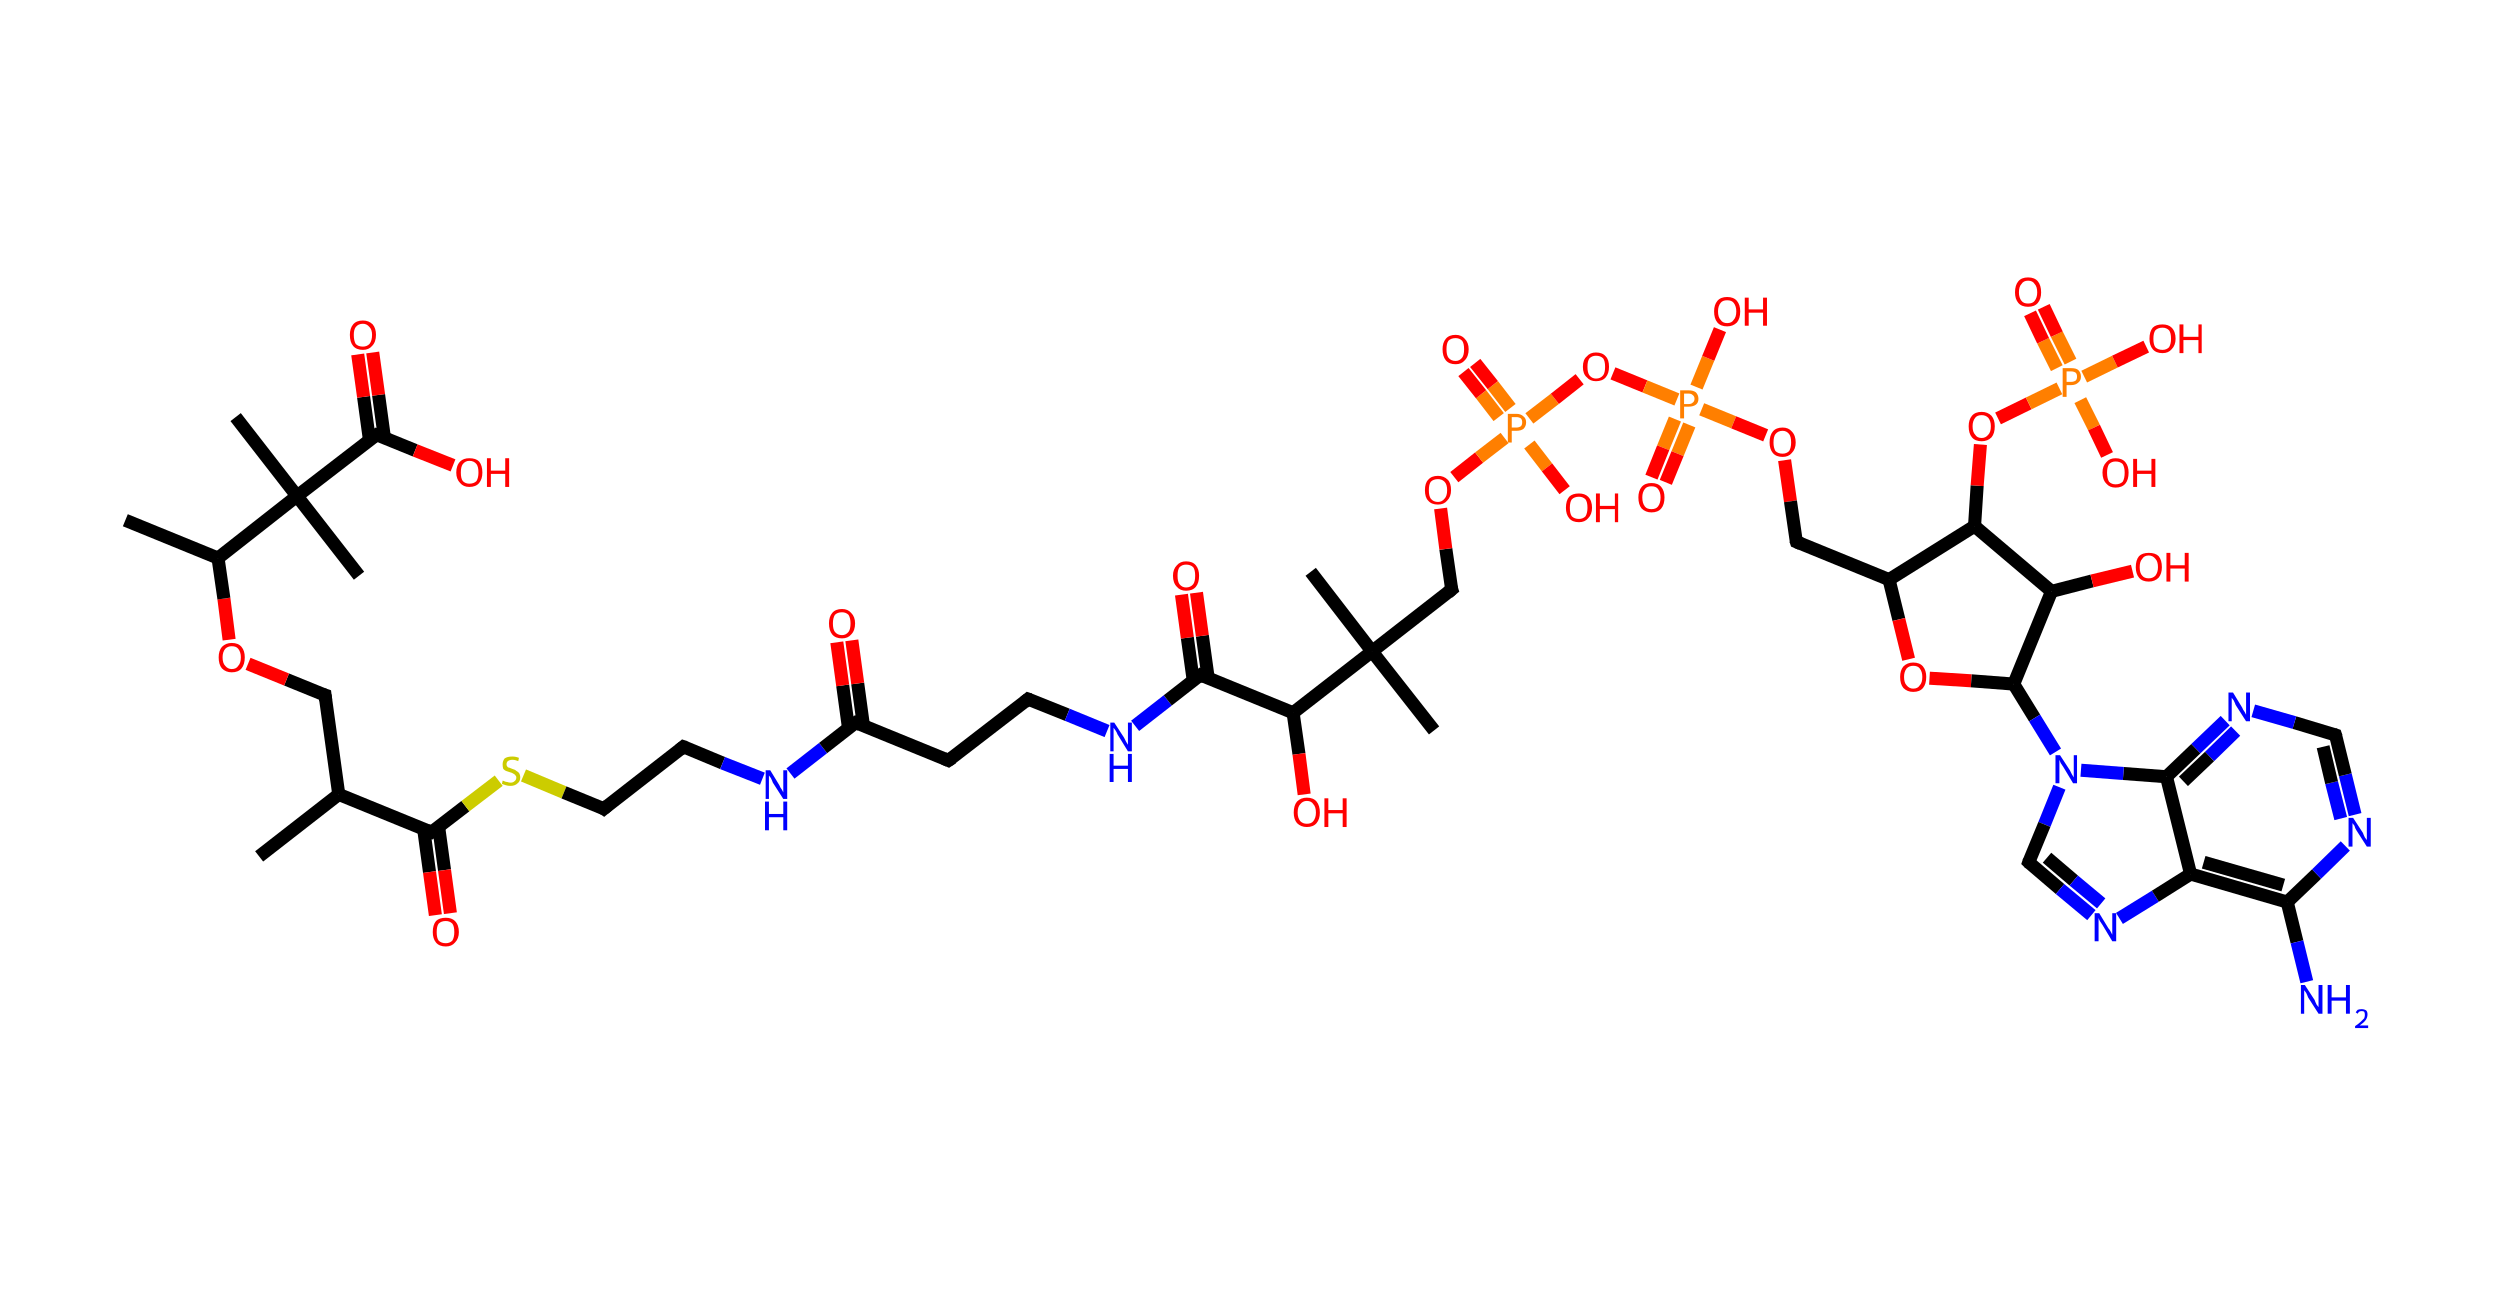 <?xml version='1.0' encoding='ASCII' standalone='yes'?>
<svg xmlns="http://www.w3.org/2000/svg" xmlns:rdkit="http://www.rdkit.org/xml" xmlns:xlink="http://www.w3.org/1999/xlink" version="1.1" baseProfile="full" xml:space="preserve" width="383px" height="200px" viewBox="0 0 383 200">
<!-- END OF HEADER -->
<rect style="opacity:1.0;fill:#FFFFFF;stroke:none" width="383.0" height="200.0" x="0.0" y="0.0"> </rect>
<path class="bond-0 atom-0 atom-1" d="M 39.7,131.2 L 51.9,121.7" style="fill:none;fill-rule:evenodd;stroke:#000000;stroke-width:2.0px;stroke-linecap:butt;stroke-linejoin:miter;stroke-opacity:1"/>
<path class="bond-1 atom-1 atom-2" d="M 51.9,121.7 L 49.8,106.5" style="fill:none;fill-rule:evenodd;stroke:#000000;stroke-width:2.0px;stroke-linecap:butt;stroke-linejoin:miter;stroke-opacity:1"/>
<path class="bond-2 atom-2 atom-3" d="M 49.8,106.5 L 43.9,104.1" style="fill:none;fill-rule:evenodd;stroke:#000000;stroke-width:2.0px;stroke-linecap:butt;stroke-linejoin:miter;stroke-opacity:1"/>
<path class="bond-2 atom-2 atom-3" d="M 43.9,104.1 L 38.0,101.7" style="fill:none;fill-rule:evenodd;stroke:#FF0000;stroke-width:2.0px;stroke-linecap:butt;stroke-linejoin:miter;stroke-opacity:1"/>
<path class="bond-3 atom-3 atom-4" d="M 35.1,98.0 L 34.3,91.7" style="fill:none;fill-rule:evenodd;stroke:#FF0000;stroke-width:2.0px;stroke-linecap:butt;stroke-linejoin:miter;stroke-opacity:1"/>
<path class="bond-3 atom-3 atom-4" d="M 34.3,91.7 L 33.4,85.5" style="fill:none;fill-rule:evenodd;stroke:#000000;stroke-width:2.0px;stroke-linecap:butt;stroke-linejoin:miter;stroke-opacity:1"/>
<path class="bond-4 atom-4 atom-5" d="M 33.4,85.5 L 19.2,79.7" style="fill:none;fill-rule:evenodd;stroke:#000000;stroke-width:2.0px;stroke-linecap:butt;stroke-linejoin:miter;stroke-opacity:1"/>
<path class="bond-5 atom-4 atom-6" d="M 33.4,85.5 L 45.5,76.0" style="fill:none;fill-rule:evenodd;stroke:#000000;stroke-width:2.0px;stroke-linecap:butt;stroke-linejoin:miter;stroke-opacity:1"/>
<path class="bond-6 atom-6 atom-7" d="M 45.5,76.0 L 55.0,88.2" style="fill:none;fill-rule:evenodd;stroke:#000000;stroke-width:2.0px;stroke-linecap:butt;stroke-linejoin:miter;stroke-opacity:1"/>
<path class="bond-7 atom-6 atom-8" d="M 45.5,76.0 L 36.1,63.9" style="fill:none;fill-rule:evenodd;stroke:#000000;stroke-width:2.0px;stroke-linecap:butt;stroke-linejoin:miter;stroke-opacity:1"/>
<path class="bond-8 atom-6 atom-9" d="M 45.5,76.0 L 57.7,66.6" style="fill:none;fill-rule:evenodd;stroke:#000000;stroke-width:2.0px;stroke-linecap:butt;stroke-linejoin:miter;stroke-opacity:1"/>
<path class="bond-9 atom-9 atom-10" d="M 58.9,67.1 L 58.0,60.5" style="fill:none;fill-rule:evenodd;stroke:#000000;stroke-width:2.0px;stroke-linecap:butt;stroke-linejoin:miter;stroke-opacity:1"/>
<path class="bond-9 atom-9 atom-10" d="M 58.0,60.5 L 57.1,54.0" style="fill:none;fill-rule:evenodd;stroke:#FF0000;stroke-width:2.0px;stroke-linecap:butt;stroke-linejoin:miter;stroke-opacity:1"/>
<path class="bond-9 atom-9 atom-10" d="M 56.6,67.4 L 55.7,60.8" style="fill:none;fill-rule:evenodd;stroke:#000000;stroke-width:2.0px;stroke-linecap:butt;stroke-linejoin:miter;stroke-opacity:1"/>
<path class="bond-9 atom-9 atom-10" d="M 55.7,60.8 L 54.8,54.3" style="fill:none;fill-rule:evenodd;stroke:#FF0000;stroke-width:2.0px;stroke-linecap:butt;stroke-linejoin:miter;stroke-opacity:1"/>
<path class="bond-10 atom-9 atom-11" d="M 57.7,66.6 L 63.6,69.0" style="fill:none;fill-rule:evenodd;stroke:#000000;stroke-width:2.0px;stroke-linecap:butt;stroke-linejoin:miter;stroke-opacity:1"/>
<path class="bond-10 atom-9 atom-11" d="M 63.6,69.0 L 69.4,71.3" style="fill:none;fill-rule:evenodd;stroke:#FF0000;stroke-width:2.0px;stroke-linecap:butt;stroke-linejoin:miter;stroke-opacity:1"/>
<path class="bond-11 atom-1 atom-12" d="M 51.9,121.7 L 66.1,127.5" style="fill:none;fill-rule:evenodd;stroke:#000000;stroke-width:2.0px;stroke-linecap:butt;stroke-linejoin:miter;stroke-opacity:1"/>
<path class="bond-12 atom-12 atom-13" d="M 64.9,127.0 L 65.8,133.6" style="fill:none;fill-rule:evenodd;stroke:#000000;stroke-width:2.0px;stroke-linecap:butt;stroke-linejoin:miter;stroke-opacity:1"/>
<path class="bond-12 atom-12 atom-13" d="M 65.8,133.6 L 66.7,140.2" style="fill:none;fill-rule:evenodd;stroke:#FF0000;stroke-width:2.0px;stroke-linecap:butt;stroke-linejoin:miter;stroke-opacity:1"/>
<path class="bond-12 atom-12 atom-13" d="M 67.2,126.7 L 68.1,133.3" style="fill:none;fill-rule:evenodd;stroke:#000000;stroke-width:2.0px;stroke-linecap:butt;stroke-linejoin:miter;stroke-opacity:1"/>
<path class="bond-12 atom-12 atom-13" d="M 68.1,133.3 L 69.0,139.9" style="fill:none;fill-rule:evenodd;stroke:#FF0000;stroke-width:2.0px;stroke-linecap:butt;stroke-linejoin:miter;stroke-opacity:1"/>
<path class="bond-13 atom-12 atom-14" d="M 66.1,127.5 L 71.3,123.5" style="fill:none;fill-rule:evenodd;stroke:#000000;stroke-width:2.0px;stroke-linecap:butt;stroke-linejoin:miter;stroke-opacity:1"/>
<path class="bond-13 atom-12 atom-14" d="M 71.3,123.5 L 76.4,119.6" style="fill:none;fill-rule:evenodd;stroke:#CCCC00;stroke-width:2.0px;stroke-linecap:butt;stroke-linejoin:miter;stroke-opacity:1"/>
<path class="bond-14 atom-14 atom-15" d="M 80.2,118.8 L 86.4,121.4" style="fill:none;fill-rule:evenodd;stroke:#CCCC00;stroke-width:2.0px;stroke-linecap:butt;stroke-linejoin:miter;stroke-opacity:1"/>
<path class="bond-14 atom-14 atom-15" d="M 86.4,121.4 L 92.5,123.9" style="fill:none;fill-rule:evenodd;stroke:#000000;stroke-width:2.0px;stroke-linecap:butt;stroke-linejoin:miter;stroke-opacity:1"/>
<path class="bond-15 atom-15 atom-16" d="M 92.5,123.9 L 104.7,114.4" style="fill:none;fill-rule:evenodd;stroke:#000000;stroke-width:2.0px;stroke-linecap:butt;stroke-linejoin:miter;stroke-opacity:1"/>
<path class="bond-16 atom-16 atom-17" d="M 104.7,114.4 L 110.7,116.9" style="fill:none;fill-rule:evenodd;stroke:#000000;stroke-width:2.0px;stroke-linecap:butt;stroke-linejoin:miter;stroke-opacity:1"/>
<path class="bond-16 atom-16 atom-17" d="M 110.7,116.9 L 116.8,119.3" style="fill:none;fill-rule:evenodd;stroke:#0000FF;stroke-width:2.0px;stroke-linecap:butt;stroke-linejoin:miter;stroke-opacity:1"/>
<path class="bond-17 atom-17 atom-18" d="M 121.1,118.5 L 126.1,114.6" style="fill:none;fill-rule:evenodd;stroke:#0000FF;stroke-width:2.0px;stroke-linecap:butt;stroke-linejoin:miter;stroke-opacity:1"/>
<path class="bond-17 atom-17 atom-18" d="M 126.1,114.6 L 131.1,110.7" style="fill:none;fill-rule:evenodd;stroke:#000000;stroke-width:2.0px;stroke-linecap:butt;stroke-linejoin:miter;stroke-opacity:1"/>
<path class="bond-18 atom-18 atom-19" d="M 132.3,111.3 L 131.4,104.7" style="fill:none;fill-rule:evenodd;stroke:#000000;stroke-width:2.0px;stroke-linecap:butt;stroke-linejoin:miter;stroke-opacity:1"/>
<path class="bond-18 atom-18 atom-19" d="M 131.4,104.7 L 130.5,98.1" style="fill:none;fill-rule:evenodd;stroke:#FF0000;stroke-width:2.0px;stroke-linecap:butt;stroke-linejoin:miter;stroke-opacity:1"/>
<path class="bond-18 atom-18 atom-19" d="M 130.0,111.6 L 129.1,105.0" style="fill:none;fill-rule:evenodd;stroke:#000000;stroke-width:2.0px;stroke-linecap:butt;stroke-linejoin:miter;stroke-opacity:1"/>
<path class="bond-18 atom-18 atom-19" d="M 129.1,105.0 L 128.2,98.4" style="fill:none;fill-rule:evenodd;stroke:#FF0000;stroke-width:2.0px;stroke-linecap:butt;stroke-linejoin:miter;stroke-opacity:1"/>
<path class="bond-19 atom-18 atom-20" d="M 131.1,110.7 L 145.3,116.5" style="fill:none;fill-rule:evenodd;stroke:#000000;stroke-width:2.0px;stroke-linecap:butt;stroke-linejoin:miter;stroke-opacity:1"/>
<path class="bond-20 atom-20 atom-21" d="M 145.3,116.5 L 157.5,107.1" style="fill:none;fill-rule:evenodd;stroke:#000000;stroke-width:2.0px;stroke-linecap:butt;stroke-linejoin:miter;stroke-opacity:1"/>
<path class="bond-21 atom-21 atom-22" d="M 157.5,107.1 L 163.5,109.5" style="fill:none;fill-rule:evenodd;stroke:#000000;stroke-width:2.0px;stroke-linecap:butt;stroke-linejoin:miter;stroke-opacity:1"/>
<path class="bond-21 atom-21 atom-22" d="M 163.5,109.5 L 169.6,112.0" style="fill:none;fill-rule:evenodd;stroke:#0000FF;stroke-width:2.0px;stroke-linecap:butt;stroke-linejoin:miter;stroke-opacity:1"/>
<path class="bond-22 atom-22 atom-23" d="M 173.9,111.2 L 178.9,107.3" style="fill:none;fill-rule:evenodd;stroke:#0000FF;stroke-width:2.0px;stroke-linecap:butt;stroke-linejoin:miter;stroke-opacity:1"/>
<path class="bond-22 atom-22 atom-23" d="M 178.9,107.3 L 183.9,103.4" style="fill:none;fill-rule:evenodd;stroke:#000000;stroke-width:2.0px;stroke-linecap:butt;stroke-linejoin:miter;stroke-opacity:1"/>
<path class="bond-23 atom-23 atom-24" d="M 185.1,103.9 L 184.2,97.4" style="fill:none;fill-rule:evenodd;stroke:#000000;stroke-width:2.0px;stroke-linecap:butt;stroke-linejoin:miter;stroke-opacity:1"/>
<path class="bond-23 atom-23 atom-24" d="M 184.2,97.4 L 183.3,90.8" style="fill:none;fill-rule:evenodd;stroke:#FF0000;stroke-width:2.0px;stroke-linecap:butt;stroke-linejoin:miter;stroke-opacity:1"/>
<path class="bond-23 atom-23 atom-24" d="M 182.8,104.2 L 181.9,97.7" style="fill:none;fill-rule:evenodd;stroke:#000000;stroke-width:2.0px;stroke-linecap:butt;stroke-linejoin:miter;stroke-opacity:1"/>
<path class="bond-23 atom-23 atom-24" d="M 181.9,97.7 L 181.0,91.1" style="fill:none;fill-rule:evenodd;stroke:#FF0000;stroke-width:2.0px;stroke-linecap:butt;stroke-linejoin:miter;stroke-opacity:1"/>
<path class="bond-24 atom-23 atom-25" d="M 183.9,103.4 L 198.1,109.2" style="fill:none;fill-rule:evenodd;stroke:#000000;stroke-width:2.0px;stroke-linecap:butt;stroke-linejoin:miter;stroke-opacity:1"/>
<path class="bond-25 atom-25 atom-26" d="M 198.1,109.2 L 199.0,115.5" style="fill:none;fill-rule:evenodd;stroke:#000000;stroke-width:2.0px;stroke-linecap:butt;stroke-linejoin:miter;stroke-opacity:1"/>
<path class="bond-25 atom-25 atom-26" d="M 199.0,115.5 L 199.8,121.7" style="fill:none;fill-rule:evenodd;stroke:#FF0000;stroke-width:2.0px;stroke-linecap:butt;stroke-linejoin:miter;stroke-opacity:1"/>
<path class="bond-26 atom-25 atom-27" d="M 198.1,109.2 L 210.2,99.8" style="fill:none;fill-rule:evenodd;stroke:#000000;stroke-width:2.0px;stroke-linecap:butt;stroke-linejoin:miter;stroke-opacity:1"/>
<path class="bond-27 atom-27 atom-28" d="M 210.2,99.8 L 200.8,87.6" style="fill:none;fill-rule:evenodd;stroke:#000000;stroke-width:2.0px;stroke-linecap:butt;stroke-linejoin:miter;stroke-opacity:1"/>
<path class="bond-28 atom-27 atom-29" d="M 210.2,99.8 L 219.7,111.9" style="fill:none;fill-rule:evenodd;stroke:#000000;stroke-width:2.0px;stroke-linecap:butt;stroke-linejoin:miter;stroke-opacity:1"/>
<path class="bond-29 atom-27 atom-30" d="M 210.2,99.8 L 222.4,90.3" style="fill:none;fill-rule:evenodd;stroke:#000000;stroke-width:2.0px;stroke-linecap:butt;stroke-linejoin:miter;stroke-opacity:1"/>
<path class="bond-30 atom-30 atom-31" d="M 222.4,90.3 L 221.5,84.1" style="fill:none;fill-rule:evenodd;stroke:#000000;stroke-width:2.0px;stroke-linecap:butt;stroke-linejoin:miter;stroke-opacity:1"/>
<path class="bond-30 atom-30 atom-31" d="M 221.5,84.1 L 220.7,77.9" style="fill:none;fill-rule:evenodd;stroke:#FF0000;stroke-width:2.0px;stroke-linecap:butt;stroke-linejoin:miter;stroke-opacity:1"/>
<path class="bond-31 atom-31 atom-32" d="M 222.8,73.1 L 226.6,70.1" style="fill:none;fill-rule:evenodd;stroke:#FF0000;stroke-width:2.0px;stroke-linecap:butt;stroke-linejoin:miter;stroke-opacity:1"/>
<path class="bond-31 atom-31 atom-32" d="M 226.6,70.1 L 230.5,67.1" style="fill:none;fill-rule:evenodd;stroke:#FF7F00;stroke-width:2.0px;stroke-linecap:butt;stroke-linejoin:miter;stroke-opacity:1"/>
<path class="bond-32 atom-32 atom-33" d="M 231.4,62.5 L 228.7,59.0" style="fill:none;fill-rule:evenodd;stroke:#FF7F00;stroke-width:2.0px;stroke-linecap:butt;stroke-linejoin:miter;stroke-opacity:1"/>
<path class="bond-32 atom-32 atom-33" d="M 228.7,59.0 L 226.0,55.6" style="fill:none;fill-rule:evenodd;stroke:#FF0000;stroke-width:2.0px;stroke-linecap:butt;stroke-linejoin:miter;stroke-opacity:1"/>
<path class="bond-32 atom-32 atom-33" d="M 229.6,63.9 L 226.9,60.4" style="fill:none;fill-rule:evenodd;stroke:#FF7F00;stroke-width:2.0px;stroke-linecap:butt;stroke-linejoin:miter;stroke-opacity:1"/>
<path class="bond-32 atom-32 atom-33" d="M 226.9,60.4 L 224.2,57.0" style="fill:none;fill-rule:evenodd;stroke:#FF0000;stroke-width:2.0px;stroke-linecap:butt;stroke-linejoin:miter;stroke-opacity:1"/>
<path class="bond-33 atom-32 atom-34" d="M 234.3,68.1 L 237.0,71.6" style="fill:none;fill-rule:evenodd;stroke:#FF7F00;stroke-width:2.0px;stroke-linecap:butt;stroke-linejoin:miter;stroke-opacity:1"/>
<path class="bond-33 atom-32 atom-34" d="M 237.0,71.6 L 239.7,75.1" style="fill:none;fill-rule:evenodd;stroke:#FF0000;stroke-width:2.0px;stroke-linecap:butt;stroke-linejoin:miter;stroke-opacity:1"/>
<path class="bond-34 atom-32 atom-35" d="M 234.3,64.1 L 238.2,61.1" style="fill:none;fill-rule:evenodd;stroke:#FF7F00;stroke-width:2.0px;stroke-linecap:butt;stroke-linejoin:miter;stroke-opacity:1"/>
<path class="bond-34 atom-32 atom-35" d="M 238.2,61.1 L 242.0,58.1" style="fill:none;fill-rule:evenodd;stroke:#FF0000;stroke-width:2.0px;stroke-linecap:butt;stroke-linejoin:miter;stroke-opacity:1"/>
<path class="bond-35 atom-35 atom-36" d="M 247.1,57.2 L 252.0,59.2" style="fill:none;fill-rule:evenodd;stroke:#FF0000;stroke-width:2.0px;stroke-linecap:butt;stroke-linejoin:miter;stroke-opacity:1"/>
<path class="bond-35 atom-35 atom-36" d="M 252.0,59.2 L 256.9,61.2" style="fill:none;fill-rule:evenodd;stroke:#FF7F00;stroke-width:2.0px;stroke-linecap:butt;stroke-linejoin:miter;stroke-opacity:1"/>
<path class="bond-36 atom-36 atom-37" d="M 256.6,64.2 L 254.8,68.6" style="fill:none;fill-rule:evenodd;stroke:#FF7F00;stroke-width:2.0px;stroke-linecap:butt;stroke-linejoin:miter;stroke-opacity:1"/>
<path class="bond-36 atom-36 atom-37" d="M 254.8,68.6 L 253.0,73.1" style="fill:none;fill-rule:evenodd;stroke:#FF0000;stroke-width:2.0px;stroke-linecap:butt;stroke-linejoin:miter;stroke-opacity:1"/>
<path class="bond-36 atom-36 atom-37" d="M 258.8,65.1 L 257.0,69.5" style="fill:none;fill-rule:evenodd;stroke:#FF7F00;stroke-width:2.0px;stroke-linecap:butt;stroke-linejoin:miter;stroke-opacity:1"/>
<path class="bond-36 atom-36 atom-37" d="M 257.0,69.5 L 255.2,73.9" style="fill:none;fill-rule:evenodd;stroke:#FF0000;stroke-width:2.0px;stroke-linecap:butt;stroke-linejoin:miter;stroke-opacity:1"/>
<path class="bond-37 atom-36 atom-38" d="M 259.9,59.3 L 261.7,54.9" style="fill:none;fill-rule:evenodd;stroke:#FF7F00;stroke-width:2.0px;stroke-linecap:butt;stroke-linejoin:miter;stroke-opacity:1"/>
<path class="bond-37 atom-36 atom-38" d="M 261.7,54.9 L 263.5,50.5" style="fill:none;fill-rule:evenodd;stroke:#FF0000;stroke-width:2.0px;stroke-linecap:butt;stroke-linejoin:miter;stroke-opacity:1"/>
<path class="bond-38 atom-36 atom-39" d="M 260.7,62.7 L 265.6,64.7" style="fill:none;fill-rule:evenodd;stroke:#FF7F00;stroke-width:2.0px;stroke-linecap:butt;stroke-linejoin:miter;stroke-opacity:1"/>
<path class="bond-38 atom-36 atom-39" d="M 265.6,64.7 L 270.5,66.7" style="fill:none;fill-rule:evenodd;stroke:#FF0000;stroke-width:2.0px;stroke-linecap:butt;stroke-linejoin:miter;stroke-opacity:1"/>
<path class="bond-39 atom-39 atom-40" d="M 273.4,70.5 L 274.3,76.8" style="fill:none;fill-rule:evenodd;stroke:#FF0000;stroke-width:2.0px;stroke-linecap:butt;stroke-linejoin:miter;stroke-opacity:1"/>
<path class="bond-39 atom-39 atom-40" d="M 274.3,76.8 L 275.2,83.0" style="fill:none;fill-rule:evenodd;stroke:#000000;stroke-width:2.0px;stroke-linecap:butt;stroke-linejoin:miter;stroke-opacity:1"/>
<path class="bond-40 atom-40 atom-41" d="M 275.2,83.0 L 289.4,88.8" style="fill:none;fill-rule:evenodd;stroke:#000000;stroke-width:2.0px;stroke-linecap:butt;stroke-linejoin:miter;stroke-opacity:1"/>
<path class="bond-41 atom-41 atom-42" d="M 289.4,88.8 L 290.9,94.9" style="fill:none;fill-rule:evenodd;stroke:#000000;stroke-width:2.0px;stroke-linecap:butt;stroke-linejoin:miter;stroke-opacity:1"/>
<path class="bond-41 atom-41 atom-42" d="M 290.9,94.9 L 292.4,101.0" style="fill:none;fill-rule:evenodd;stroke:#FF0000;stroke-width:2.0px;stroke-linecap:butt;stroke-linejoin:miter;stroke-opacity:1"/>
<path class="bond-42 atom-42 atom-43" d="M 295.6,103.9 L 302.0,104.3" style="fill:none;fill-rule:evenodd;stroke:#FF0000;stroke-width:2.0px;stroke-linecap:butt;stroke-linejoin:miter;stroke-opacity:1"/>
<path class="bond-42 atom-42 atom-43" d="M 302.0,104.3 L 308.5,104.8" style="fill:none;fill-rule:evenodd;stroke:#000000;stroke-width:2.0px;stroke-linecap:butt;stroke-linejoin:miter;stroke-opacity:1"/>
<path class="bond-43 atom-43 atom-44" d="M 308.5,104.8 L 311.7,110.0" style="fill:none;fill-rule:evenodd;stroke:#000000;stroke-width:2.0px;stroke-linecap:butt;stroke-linejoin:miter;stroke-opacity:1"/>
<path class="bond-43 atom-43 atom-44" d="M 311.7,110.0 L 314.9,115.2" style="fill:none;fill-rule:evenodd;stroke:#0000FF;stroke-width:2.0px;stroke-linecap:butt;stroke-linejoin:miter;stroke-opacity:1"/>
<path class="bond-44 atom-44 atom-45" d="M 315.5,120.6 L 313.2,126.3" style="fill:none;fill-rule:evenodd;stroke:#0000FF;stroke-width:2.0px;stroke-linecap:butt;stroke-linejoin:miter;stroke-opacity:1"/>
<path class="bond-44 atom-44 atom-45" d="M 313.2,126.3 L 310.8,132.1" style="fill:none;fill-rule:evenodd;stroke:#000000;stroke-width:2.0px;stroke-linecap:butt;stroke-linejoin:miter;stroke-opacity:1"/>
<path class="bond-45 atom-45 atom-46" d="M 310.8,132.1 L 315.6,136.2" style="fill:none;fill-rule:evenodd;stroke:#000000;stroke-width:2.0px;stroke-linecap:butt;stroke-linejoin:miter;stroke-opacity:1"/>
<path class="bond-45 atom-45 atom-46" d="M 315.6,136.2 L 320.4,140.2" style="fill:none;fill-rule:evenodd;stroke:#0000FF;stroke-width:2.0px;stroke-linecap:butt;stroke-linejoin:miter;stroke-opacity:1"/>
<path class="bond-45 atom-45 atom-46" d="M 313.6,131.4 L 317.7,134.9" style="fill:none;fill-rule:evenodd;stroke:#000000;stroke-width:2.0px;stroke-linecap:butt;stroke-linejoin:miter;stroke-opacity:1"/>
<path class="bond-45 atom-45 atom-46" d="M 317.7,134.9 L 321.9,138.4" style="fill:none;fill-rule:evenodd;stroke:#0000FF;stroke-width:2.0px;stroke-linecap:butt;stroke-linejoin:miter;stroke-opacity:1"/>
<path class="bond-46 atom-46 atom-47" d="M 324.7,140.7 L 330.2,137.3" style="fill:none;fill-rule:evenodd;stroke:#0000FF;stroke-width:2.0px;stroke-linecap:butt;stroke-linejoin:miter;stroke-opacity:1"/>
<path class="bond-46 atom-46 atom-47" d="M 330.2,137.3 L 335.6,133.9" style="fill:none;fill-rule:evenodd;stroke:#000000;stroke-width:2.0px;stroke-linecap:butt;stroke-linejoin:miter;stroke-opacity:1"/>
<path class="bond-47 atom-47 atom-48" d="M 335.6,133.9 L 350.4,138.2" style="fill:none;fill-rule:evenodd;stroke:#000000;stroke-width:2.0px;stroke-linecap:butt;stroke-linejoin:miter;stroke-opacity:1"/>
<path class="bond-47 atom-47 atom-48" d="M 337.6,132.1 L 349.8,135.6" style="fill:none;fill-rule:evenodd;stroke:#000000;stroke-width:2.0px;stroke-linecap:butt;stroke-linejoin:miter;stroke-opacity:1"/>
<path class="bond-48 atom-48 atom-49" d="M 350.4,138.2 L 351.9,144.3" style="fill:none;fill-rule:evenodd;stroke:#000000;stroke-width:2.0px;stroke-linecap:butt;stroke-linejoin:miter;stroke-opacity:1"/>
<path class="bond-48 atom-48 atom-49" d="M 351.9,144.3 L 353.4,150.4" style="fill:none;fill-rule:evenodd;stroke:#0000FF;stroke-width:2.0px;stroke-linecap:butt;stroke-linejoin:miter;stroke-opacity:1"/>
<path class="bond-49 atom-48 atom-50" d="M 350.4,138.2 L 354.9,133.9" style="fill:none;fill-rule:evenodd;stroke:#000000;stroke-width:2.0px;stroke-linecap:butt;stroke-linejoin:miter;stroke-opacity:1"/>
<path class="bond-49 atom-48 atom-50" d="M 354.9,133.9 L 359.3,129.6" style="fill:none;fill-rule:evenodd;stroke:#0000FF;stroke-width:2.0px;stroke-linecap:butt;stroke-linejoin:miter;stroke-opacity:1"/>
<path class="bond-50 atom-50 atom-51" d="M 360.8,124.8 L 359.3,118.7" style="fill:none;fill-rule:evenodd;stroke:#0000FF;stroke-width:2.0px;stroke-linecap:butt;stroke-linejoin:miter;stroke-opacity:1"/>
<path class="bond-50 atom-50 atom-51" d="M 359.3,118.7 L 357.8,112.6" style="fill:none;fill-rule:evenodd;stroke:#000000;stroke-width:2.0px;stroke-linecap:butt;stroke-linejoin:miter;stroke-opacity:1"/>
<path class="bond-50 atom-50 atom-51" d="M 358.6,125.4 L 357.2,119.9" style="fill:none;fill-rule:evenodd;stroke:#0000FF;stroke-width:2.0px;stroke-linecap:butt;stroke-linejoin:miter;stroke-opacity:1"/>
<path class="bond-50 atom-50 atom-51" d="M 357.2,119.9 L 355.9,114.4" style="fill:none;fill-rule:evenodd;stroke:#000000;stroke-width:2.0px;stroke-linecap:butt;stroke-linejoin:miter;stroke-opacity:1"/>
<path class="bond-51 atom-51 atom-52" d="M 357.8,112.6 L 351.5,110.7" style="fill:none;fill-rule:evenodd;stroke:#000000;stroke-width:2.0px;stroke-linecap:butt;stroke-linejoin:miter;stroke-opacity:1"/>
<path class="bond-51 atom-51 atom-52" d="M 351.5,110.7 L 345.2,108.9" style="fill:none;fill-rule:evenodd;stroke:#0000FF;stroke-width:2.0px;stroke-linecap:butt;stroke-linejoin:miter;stroke-opacity:1"/>
<path class="bond-52 atom-52 atom-53" d="M 340.9,110.4 L 336.4,114.7" style="fill:none;fill-rule:evenodd;stroke:#0000FF;stroke-width:2.0px;stroke-linecap:butt;stroke-linejoin:miter;stroke-opacity:1"/>
<path class="bond-52 atom-52 atom-53" d="M 336.4,114.7 L 331.9,119.0" style="fill:none;fill-rule:evenodd;stroke:#000000;stroke-width:2.0px;stroke-linecap:butt;stroke-linejoin:miter;stroke-opacity:1"/>
<path class="bond-52 atom-52 atom-53" d="M 342.5,112.0 L 338.5,115.9" style="fill:none;fill-rule:evenodd;stroke:#0000FF;stroke-width:2.0px;stroke-linecap:butt;stroke-linejoin:miter;stroke-opacity:1"/>
<path class="bond-52 atom-52 atom-53" d="M 338.5,115.9 L 334.5,119.7" style="fill:none;fill-rule:evenodd;stroke:#000000;stroke-width:2.0px;stroke-linecap:butt;stroke-linejoin:miter;stroke-opacity:1"/>
<path class="bond-53 atom-43 atom-54" d="M 308.5,104.8 L 314.3,90.6" style="fill:none;fill-rule:evenodd;stroke:#000000;stroke-width:2.0px;stroke-linecap:butt;stroke-linejoin:miter;stroke-opacity:1"/>
<path class="bond-54 atom-54 atom-55" d="M 314.3,90.6 L 320.5,89.0" style="fill:none;fill-rule:evenodd;stroke:#000000;stroke-width:2.0px;stroke-linecap:butt;stroke-linejoin:miter;stroke-opacity:1"/>
<path class="bond-54 atom-54 atom-55" d="M 320.5,89.0 L 326.7,87.5" style="fill:none;fill-rule:evenodd;stroke:#FF0000;stroke-width:2.0px;stroke-linecap:butt;stroke-linejoin:miter;stroke-opacity:1"/>
<path class="bond-55 atom-54 atom-56" d="M 314.3,90.6 L 302.5,80.6" style="fill:none;fill-rule:evenodd;stroke:#000000;stroke-width:2.0px;stroke-linecap:butt;stroke-linejoin:miter;stroke-opacity:1"/>
<path class="bond-56 atom-56 atom-57" d="M 302.5,80.6 L 302.9,74.4" style="fill:none;fill-rule:evenodd;stroke:#000000;stroke-width:2.0px;stroke-linecap:butt;stroke-linejoin:miter;stroke-opacity:1"/>
<path class="bond-56 atom-56 atom-57" d="M 302.9,74.4 L 303.4,68.1" style="fill:none;fill-rule:evenodd;stroke:#FF0000;stroke-width:2.0px;stroke-linecap:butt;stroke-linejoin:miter;stroke-opacity:1"/>
<path class="bond-57 atom-57 atom-58" d="M 306.1,64.1 L 310.8,61.8" style="fill:none;fill-rule:evenodd;stroke:#FF0000;stroke-width:2.0px;stroke-linecap:butt;stroke-linejoin:miter;stroke-opacity:1"/>
<path class="bond-57 atom-57 atom-58" d="M 310.8,61.8 L 315.5,59.5" style="fill:none;fill-rule:evenodd;stroke:#FF7F00;stroke-width:2.0px;stroke-linecap:butt;stroke-linejoin:miter;stroke-opacity:1"/>
<path class="bond-58 atom-58 atom-59" d="M 317.2,55.4 L 315.1,51.2" style="fill:none;fill-rule:evenodd;stroke:#FF7F00;stroke-width:2.0px;stroke-linecap:butt;stroke-linejoin:miter;stroke-opacity:1"/>
<path class="bond-58 atom-58 atom-59" d="M 315.1,51.2 L 313.1,47.0" style="fill:none;fill-rule:evenodd;stroke:#FF0000;stroke-width:2.0px;stroke-linecap:butt;stroke-linejoin:miter;stroke-opacity:1"/>
<path class="bond-58 atom-58 atom-59" d="M 315.1,56.4 L 313.0,52.2" style="fill:none;fill-rule:evenodd;stroke:#FF7F00;stroke-width:2.0px;stroke-linecap:butt;stroke-linejoin:miter;stroke-opacity:1"/>
<path class="bond-58 atom-58 atom-59" d="M 313.0,52.2 L 311.0,48.0" style="fill:none;fill-rule:evenodd;stroke:#FF0000;stroke-width:2.0px;stroke-linecap:butt;stroke-linejoin:miter;stroke-opacity:1"/>
<path class="bond-59 atom-58 atom-60" d="M 318.7,61.3 L 320.8,65.5" style="fill:none;fill-rule:evenodd;stroke:#FF7F00;stroke-width:2.0px;stroke-linecap:butt;stroke-linejoin:miter;stroke-opacity:1"/>
<path class="bond-59 atom-58 atom-60" d="M 320.8,65.5 L 322.8,69.7" style="fill:none;fill-rule:evenodd;stroke:#FF0000;stroke-width:2.0px;stroke-linecap:butt;stroke-linejoin:miter;stroke-opacity:1"/>
<path class="bond-60 atom-58 atom-61" d="M 319.3,57.7 L 324.0,55.4" style="fill:none;fill-rule:evenodd;stroke:#FF7F00;stroke-width:2.0px;stroke-linecap:butt;stroke-linejoin:miter;stroke-opacity:1"/>
<path class="bond-60 atom-58 atom-61" d="M 324.0,55.4 L 328.8,53.1" style="fill:none;fill-rule:evenodd;stroke:#FF0000;stroke-width:2.0px;stroke-linecap:butt;stroke-linejoin:miter;stroke-opacity:1"/>
<path class="bond-61 atom-56 atom-41" d="M 302.5,80.6 L 289.4,88.8" style="fill:none;fill-rule:evenodd;stroke:#000000;stroke-width:2.0px;stroke-linecap:butt;stroke-linejoin:miter;stroke-opacity:1"/>
<path class="bond-62 atom-53 atom-44" d="M 331.9,119.0 L 325.3,118.5" style="fill:none;fill-rule:evenodd;stroke:#000000;stroke-width:2.0px;stroke-linecap:butt;stroke-linejoin:miter;stroke-opacity:1"/>
<path class="bond-62 atom-53 atom-44" d="M 325.3,118.5 L 318.8,118.0" style="fill:none;fill-rule:evenodd;stroke:#0000FF;stroke-width:2.0px;stroke-linecap:butt;stroke-linejoin:miter;stroke-opacity:1"/>
<path class="bond-63 atom-53 atom-47" d="M 331.9,119.0 L 335.6,133.9" style="fill:none;fill-rule:evenodd;stroke:#000000;stroke-width:2.0px;stroke-linecap:butt;stroke-linejoin:miter;stroke-opacity:1"/>
<path d="M 49.9,107.3 L 49.8,106.5 L 49.5,106.4" style="fill:none;stroke:#000000;stroke-width:2.0px;stroke-linecap:butt;stroke-linejoin:miter;stroke-opacity:1;"/>
<path d="M 57.1,67.0 L 57.7,66.6 L 58.0,66.7" style="fill:none;stroke:#000000;stroke-width:2.0px;stroke-linecap:butt;stroke-linejoin:miter;stroke-opacity:1;"/>
<path d="M 65.4,127.2 L 66.1,127.5 L 66.4,127.3" style="fill:none;stroke:#000000;stroke-width:2.0px;stroke-linecap:butt;stroke-linejoin:miter;stroke-opacity:1;"/>
<path d="M 92.2,123.7 L 92.5,123.9 L 93.1,123.4" style="fill:none;stroke:#000000;stroke-width:2.0px;stroke-linecap:butt;stroke-linejoin:miter;stroke-opacity:1;"/>
<path d="M 104.1,114.9 L 104.7,114.4 L 105.0,114.5" style="fill:none;stroke:#000000;stroke-width:2.0px;stroke-linecap:butt;stroke-linejoin:miter;stroke-opacity:1;"/>
<path d="M 130.8,110.9 L 131.1,110.7 L 131.8,111.0" style="fill:none;stroke:#000000;stroke-width:2.0px;stroke-linecap:butt;stroke-linejoin:miter;stroke-opacity:1;"/>
<path d="M 144.6,116.2 L 145.3,116.5 L 145.9,116.1" style="fill:none;stroke:#000000;stroke-width:2.0px;stroke-linecap:butt;stroke-linejoin:miter;stroke-opacity:1;"/>
<path d="M 156.9,107.6 L 157.5,107.1 L 157.8,107.2" style="fill:none;stroke:#000000;stroke-width:2.0px;stroke-linecap:butt;stroke-linejoin:miter;stroke-opacity:1;"/>
<path d="M 183.6,103.6 L 183.9,103.4 L 184.6,103.7" style="fill:none;stroke:#000000;stroke-width:2.0px;stroke-linecap:butt;stroke-linejoin:miter;stroke-opacity:1;"/>
<path d="M 221.8,90.8 L 222.4,90.3 L 222.3,90.0" style="fill:none;stroke:#000000;stroke-width:2.0px;stroke-linecap:butt;stroke-linejoin:miter;stroke-opacity:1;"/>
<path d="M 275.1,82.7 L 275.2,83.0 L 275.9,83.3" style="fill:none;stroke:#000000;stroke-width:2.0px;stroke-linecap:butt;stroke-linejoin:miter;stroke-opacity:1;"/>
<path d="M 310.9,131.8 L 310.8,132.1 L 311.0,132.3" style="fill:none;stroke:#000000;stroke-width:2.0px;stroke-linecap:butt;stroke-linejoin:miter;stroke-opacity:1;"/>
<path d="M 357.9,112.9 L 357.8,112.6 L 357.5,112.5" style="fill:none;stroke:#000000;stroke-width:2.0px;stroke-linecap:butt;stroke-linejoin:miter;stroke-opacity:1;"/>
<path class="atom-3" d="M 33.5 100.7 Q 33.5 99.7, 34.0 99.1 Q 34.6 98.5, 35.5 98.5 Q 36.5 98.5, 37.0 99.1 Q 37.5 99.7, 37.5 100.7 Q 37.5 101.8, 37.0 102.4 Q 36.5 103.0, 35.5 103.0 Q 34.6 103.0, 34.0 102.4 Q 33.5 101.8, 33.5 100.7 M 35.5 102.5 Q 36.2 102.5, 36.5 102.0 Q 36.9 101.6, 36.9 100.7 Q 36.9 99.9, 36.5 99.4 Q 36.2 99.0, 35.5 99.0 Q 34.9 99.0, 34.5 99.4 Q 34.1 99.9, 34.1 100.7 Q 34.1 101.6, 34.5 102.0 Q 34.9 102.5, 35.5 102.5 " fill="#FF0000"/>
<path class="atom-10" d="M 53.6 51.3 Q 53.6 50.3, 54.1 49.7 Q 54.6 49.1, 55.6 49.1 Q 56.5 49.1, 57.1 49.7 Q 57.6 50.3, 57.6 51.3 Q 57.6 52.4, 57.0 53.0 Q 56.5 53.6, 55.6 53.6 Q 54.6 53.6, 54.1 53.0 Q 53.6 52.4, 53.6 51.3 M 55.6 53.1 Q 56.2 53.1, 56.6 52.7 Q 57.0 52.2, 57.0 51.3 Q 57.0 50.5, 56.6 50.1 Q 56.2 49.6, 55.6 49.6 Q 54.9 49.6, 54.5 50.1 Q 54.2 50.5, 54.2 51.3 Q 54.2 52.2, 54.5 52.7 Q 54.9 53.1, 55.6 53.1 " fill="#FF0000"/>
<path class="atom-11" d="M 69.9 72.4 Q 69.9 71.3, 70.5 70.7 Q 71.0 70.2, 71.9 70.2 Q 72.9 70.2, 73.4 70.7 Q 73.9 71.3, 73.9 72.4 Q 73.9 73.4, 73.4 74.0 Q 72.9 74.6, 71.9 74.6 Q 71.0 74.6, 70.5 74.0 Q 69.9 73.4, 69.9 72.4 M 71.9 74.1 Q 72.6 74.1, 73.0 73.7 Q 73.3 73.2, 73.3 72.4 Q 73.3 71.5, 73.0 71.1 Q 72.6 70.6, 71.9 70.6 Q 71.3 70.6, 70.9 71.1 Q 70.6 71.5, 70.6 72.4 Q 70.6 73.3, 70.9 73.7 Q 71.3 74.1, 71.9 74.1 " fill="#FF0000"/>
<path class="atom-11" d="M 74.6 70.2 L 75.2 70.2 L 75.2 72.1 L 77.4 72.1 L 77.4 70.2 L 78.0 70.2 L 78.0 74.6 L 77.4 74.6 L 77.4 72.6 L 75.2 72.6 L 75.2 74.6 L 74.6 74.6 L 74.6 70.2 " fill="#FF0000"/>
<path class="atom-13" d="M 66.3 142.8 Q 66.3 141.7, 66.8 141.1 Q 67.3 140.6, 68.3 140.6 Q 69.2 140.6, 69.7 141.1 Q 70.3 141.7, 70.3 142.8 Q 70.3 143.8, 69.7 144.4 Q 69.2 145.0, 68.3 145.0 Q 67.3 145.0, 66.8 144.4 Q 66.3 143.8, 66.3 142.8 M 68.3 144.5 Q 68.9 144.5, 69.3 144.1 Q 69.6 143.6, 69.6 142.8 Q 69.6 141.9, 69.3 141.5 Q 68.9 141.1, 68.3 141.1 Q 67.6 141.1, 67.2 141.5 Q 66.9 141.9, 66.9 142.8 Q 66.9 143.7, 67.2 144.1 Q 67.6 144.5, 68.3 144.5 " fill="#FF0000"/>
<path class="atom-14" d="M 77.0 119.6 Q 77.1 119.6, 77.3 119.7 Q 77.5 119.8, 77.7 119.8 Q 78.0 119.9, 78.2 119.9 Q 78.6 119.9, 78.8 119.7 Q 79.1 119.5, 79.1 119.1 Q 79.1 118.9, 78.9 118.7 Q 78.8 118.6, 78.6 118.5 Q 78.5 118.4, 78.1 118.3 Q 77.8 118.2, 77.5 118.1 Q 77.3 118.0, 77.1 117.8 Q 77.0 117.5, 77.0 117.1 Q 77.0 116.6, 77.3 116.2 Q 77.7 115.9, 78.5 115.9 Q 79.0 115.9, 79.5 116.1 L 79.4 116.6 Q 78.9 116.4, 78.5 116.4 Q 78.1 116.4, 77.8 116.6 Q 77.6 116.8, 77.6 117.1 Q 77.6 117.3, 77.7 117.4 Q 77.8 117.6, 78.0 117.6 Q 78.2 117.7, 78.5 117.8 Q 78.9 117.9, 79.1 118.1 Q 79.3 118.2, 79.5 118.4 Q 79.7 118.7, 79.7 119.1 Q 79.7 119.7, 79.3 120.0 Q 78.9 120.4, 78.2 120.4 Q 77.8 120.4, 77.5 120.3 Q 77.2 120.2, 76.9 120.1 L 77.0 119.6 " fill="#CCCC00"/>
<path class="atom-17" d="M 118.0 118.0 L 119.4 120.3 Q 119.5 120.6, 119.8 121.0 Q 120.0 121.4, 120.0 121.4 L 120.0 118.0 L 120.6 118.0 L 120.6 122.4 L 120.0 122.4 L 118.4 119.9 Q 118.3 119.6, 118.1 119.2 Q 117.9 118.9, 117.8 118.8 L 117.8 122.4 L 117.3 122.4 L 117.3 118.0 L 118.0 118.0 " fill="#0000FF"/>
<path class="atom-17" d="M 117.2 122.8 L 117.8 122.8 L 117.8 124.7 L 120.0 124.7 L 120.0 122.8 L 120.6 122.8 L 120.6 127.2 L 120.0 127.2 L 120.0 125.2 L 117.8 125.2 L 117.8 127.2 L 117.2 127.2 L 117.2 122.8 " fill="#0000FF"/>
<path class="atom-19" d="M 127.0 95.5 Q 127.0 94.5, 127.5 93.9 Q 128.0 93.3, 129.0 93.3 Q 129.9 93.3, 130.4 93.9 Q 131.0 94.5, 131.0 95.5 Q 131.0 96.6, 130.4 97.2 Q 129.9 97.8, 129.0 97.8 Q 128.0 97.8, 127.5 97.2 Q 127.0 96.6, 127.0 95.5 M 129.0 97.3 Q 129.6 97.3, 130.0 96.8 Q 130.3 96.4, 130.3 95.5 Q 130.3 94.7, 130.0 94.2 Q 129.6 93.8, 129.0 93.8 Q 128.3 93.8, 127.9 94.2 Q 127.6 94.7, 127.6 95.5 Q 127.6 96.4, 127.9 96.8 Q 128.3 97.3, 129.0 97.3 " fill="#FF0000"/>
<path class="atom-22" d="M 170.7 110.7 L 172.2 113.0 Q 172.3 113.2, 172.5 113.6 Q 172.8 114.1, 172.8 114.1 L 172.8 110.7 L 173.4 110.7 L 173.4 115.1 L 172.8 115.1 L 171.2 112.5 Q 171.1 112.2, 170.9 111.9 Q 170.7 111.6, 170.6 111.5 L 170.6 115.1 L 170.1 115.1 L 170.1 110.7 L 170.7 110.7 " fill="#0000FF"/>
<path class="atom-22" d="M 170.0 115.5 L 170.6 115.5 L 170.6 117.3 L 172.8 117.3 L 172.8 115.5 L 173.4 115.5 L 173.4 119.8 L 172.8 119.8 L 172.8 117.8 L 170.6 117.8 L 170.6 119.8 L 170.0 119.8 L 170.0 115.5 " fill="#0000FF"/>
<path class="atom-24" d="M 179.7 88.2 Q 179.7 87.2, 180.3 86.6 Q 180.8 86.0, 181.7 86.0 Q 182.7 86.0, 183.2 86.6 Q 183.7 87.2, 183.7 88.2 Q 183.7 89.3, 183.2 89.9 Q 182.7 90.5, 181.7 90.5 Q 180.8 90.5, 180.3 89.9 Q 179.7 89.3, 179.7 88.2 M 181.7 90.0 Q 182.4 90.0, 182.8 89.5 Q 183.1 89.1, 183.1 88.2 Q 183.1 87.3, 182.8 86.9 Q 182.4 86.5, 181.7 86.5 Q 181.1 86.5, 180.7 86.9 Q 180.4 87.3, 180.4 88.2 Q 180.4 89.1, 180.7 89.5 Q 181.1 90.0, 181.7 90.0 " fill="#FF0000"/>
<path class="atom-26" d="M 198.2 124.5 Q 198.2 123.4, 198.7 122.8 Q 199.3 122.2, 200.2 122.2 Q 201.2 122.2, 201.7 122.8 Q 202.2 123.4, 202.2 124.5 Q 202.2 125.5, 201.7 126.1 Q 201.2 126.7, 200.2 126.7 Q 199.3 126.7, 198.7 126.1 Q 198.2 125.5, 198.2 124.5 M 200.2 126.2 Q 200.9 126.2, 201.2 125.8 Q 201.6 125.3, 201.6 124.5 Q 201.6 123.6, 201.2 123.2 Q 200.9 122.7, 200.2 122.7 Q 199.6 122.7, 199.2 123.2 Q 198.8 123.6, 198.8 124.5 Q 198.8 125.3, 199.2 125.8 Q 199.6 126.2, 200.2 126.2 " fill="#FF0000"/>
<path class="atom-26" d="M 202.9 122.3 L 203.5 122.3 L 203.5 124.1 L 205.7 124.1 L 205.7 122.3 L 206.3 122.3 L 206.3 126.7 L 205.7 126.7 L 205.7 124.6 L 203.5 124.6 L 203.5 126.7 L 202.9 126.7 L 202.9 122.3 " fill="#FF0000"/>
<path class="atom-31" d="M 218.3 75.1 Q 218.3 74.0, 218.8 73.5 Q 219.3 72.9, 220.3 72.9 Q 221.2 72.9, 221.8 73.5 Q 222.3 74.0, 222.3 75.1 Q 222.3 76.1, 221.7 76.7 Q 221.2 77.3, 220.3 77.3 Q 219.3 77.3, 218.8 76.7 Q 218.3 76.2, 218.3 75.1 M 220.3 76.9 Q 220.9 76.9, 221.3 76.4 Q 221.7 76.0, 221.7 75.1 Q 221.7 74.2, 221.3 73.8 Q 220.9 73.4, 220.3 73.4 Q 219.6 73.4, 219.2 73.8 Q 218.9 74.2, 218.9 75.1 Q 218.9 76.0, 219.2 76.4 Q 219.6 76.9, 220.3 76.9 " fill="#FF0000"/>
<path class="atom-32" d="M 232.3 63.4 Q 233.0 63.4, 233.4 63.8 Q 233.8 64.1, 233.8 64.7 Q 233.8 65.3, 233.4 65.7 Q 233.0 66.0, 232.3 66.0 L 231.6 66.0 L 231.6 67.8 L 231.0 67.8 L 231.0 63.4 L 232.3 63.4 M 232.3 65.5 Q 232.7 65.5, 233.0 65.3 Q 233.2 65.1, 233.2 64.7 Q 233.2 64.3, 233.0 64.1 Q 232.7 63.9, 232.3 63.9 L 231.6 63.9 L 231.6 65.5 L 232.3 65.5 " fill="#FF7F00"/>
<path class="atom-33" d="M 221.0 53.5 Q 221.0 52.5, 221.5 51.9 Q 222.0 51.3, 223.0 51.3 Q 223.9 51.3, 224.4 51.9 Q 225.0 52.5, 225.0 53.5 Q 225.0 54.6, 224.4 55.2 Q 223.9 55.8, 223.0 55.8 Q 222.0 55.8, 221.5 55.2 Q 221.0 54.6, 221.0 53.5 M 223.0 55.3 Q 223.6 55.3, 224.0 54.8 Q 224.3 54.4, 224.3 53.5 Q 224.3 52.6, 224.0 52.2 Q 223.6 51.8, 223.0 51.8 Q 222.3 51.8, 221.9 52.2 Q 221.6 52.6, 221.6 53.5 Q 221.6 54.4, 221.9 54.8 Q 222.3 55.3, 223.0 55.3 " fill="#FF0000"/>
<path class="atom-34" d="M 239.9 77.8 Q 239.9 76.7, 240.4 76.1 Q 240.9 75.6, 241.9 75.6 Q 242.8 75.6, 243.3 76.1 Q 243.9 76.7, 243.9 77.8 Q 243.9 78.8, 243.3 79.4 Q 242.8 80.0, 241.9 80.0 Q 240.9 80.0, 240.4 79.4 Q 239.9 78.8, 239.9 77.8 M 241.9 79.5 Q 242.5 79.5, 242.9 79.1 Q 243.2 78.6, 243.2 77.8 Q 243.2 76.9, 242.9 76.5 Q 242.5 76.1, 241.9 76.1 Q 241.2 76.1, 240.8 76.5 Q 240.5 76.9, 240.5 77.8 Q 240.5 78.7, 240.8 79.1 Q 241.2 79.5, 241.9 79.5 " fill="#FF0000"/>
<path class="atom-34" d="M 244.5 75.6 L 245.1 75.6 L 245.1 77.5 L 247.4 77.5 L 247.4 75.6 L 247.9 75.6 L 247.9 80.0 L 247.4 80.0 L 247.4 78.0 L 245.1 78.0 L 245.1 80.0 L 244.5 80.0 L 244.5 75.6 " fill="#FF0000"/>
<path class="atom-35" d="M 242.5 56.2 Q 242.5 55.1, 243.1 54.6 Q 243.6 54.0, 244.5 54.0 Q 245.5 54.0, 246.0 54.6 Q 246.5 55.1, 246.5 56.2 Q 246.5 57.2, 246.0 57.8 Q 245.5 58.4, 244.5 58.4 Q 243.6 58.4, 243.1 57.8 Q 242.5 57.3, 242.5 56.2 M 244.5 58.0 Q 245.2 58.0, 245.6 57.5 Q 245.9 57.1, 245.9 56.2 Q 245.9 55.3, 245.6 54.9 Q 245.2 54.5, 244.5 54.5 Q 243.9 54.5, 243.5 54.9 Q 243.2 55.3, 243.2 56.2 Q 243.2 57.1, 243.5 57.5 Q 243.9 58.0, 244.5 58.0 " fill="#FF0000"/>
<path class="atom-36" d="M 258.7 59.8 Q 259.4 59.8, 259.8 60.1 Q 260.2 60.5, 260.2 61.1 Q 260.2 61.7, 259.8 62.0 Q 259.4 62.3, 258.7 62.3 L 258.0 62.3 L 258.0 64.1 L 257.4 64.1 L 257.4 59.8 L 258.7 59.8 M 258.7 61.9 Q 259.1 61.9, 259.3 61.7 Q 259.6 61.5, 259.6 61.1 Q 259.6 60.7, 259.3 60.5 Q 259.1 60.3, 258.7 60.3 L 258.0 60.3 L 258.0 61.9 L 258.7 61.9 " fill="#FF7F00"/>
<path class="atom-37" d="M 251.0 76.2 Q 251.0 75.2, 251.5 74.6 Q 252.0 74.0, 253.0 74.0 Q 254.0 74.0, 254.5 74.6 Q 255.0 75.2, 255.0 76.2 Q 255.0 77.3, 254.5 77.9 Q 254.0 78.5, 253.0 78.5 Q 252.1 78.5, 251.5 77.9 Q 251.0 77.3, 251.0 76.2 M 253.0 78.0 Q 253.7 78.0, 254.0 77.6 Q 254.4 77.1, 254.4 76.2 Q 254.4 75.4, 254.0 74.9 Q 253.7 74.5, 253.0 74.5 Q 252.3 74.5, 252.0 74.9 Q 251.6 75.4, 251.6 76.2 Q 251.6 77.1, 252.0 77.6 Q 252.3 78.0, 253.0 78.0 " fill="#FF0000"/>
<path class="atom-38" d="M 262.6 47.7 Q 262.6 46.7, 263.1 46.1 Q 263.6 45.5, 264.6 45.5 Q 265.6 45.5, 266.1 46.1 Q 266.6 46.7, 266.6 47.7 Q 266.6 48.8, 266.1 49.4 Q 265.5 50.0, 264.6 50.0 Q 263.6 50.0, 263.1 49.4 Q 262.6 48.8, 262.6 47.7 M 264.6 49.5 Q 265.3 49.5, 265.6 49.0 Q 266.0 48.6, 266.0 47.7 Q 266.0 46.9, 265.6 46.4 Q 265.3 46.0, 264.6 46.0 Q 263.9 46.0, 263.6 46.4 Q 263.2 46.9, 263.2 47.7 Q 263.2 48.6, 263.6 49.0 Q 263.9 49.5, 264.6 49.5 " fill="#FF0000"/>
<path class="atom-38" d="M 267.3 45.6 L 267.9 45.6 L 267.9 47.4 L 270.1 47.4 L 270.1 45.6 L 270.7 45.6 L 270.7 49.9 L 270.1 49.9 L 270.1 47.9 L 267.9 47.9 L 267.9 49.9 L 267.3 49.9 L 267.3 45.6 " fill="#FF0000"/>
<path class="atom-39" d="M 271.1 67.8 Q 271.1 66.7, 271.6 66.1 Q 272.1 65.5, 273.1 65.5 Q 274.0 65.5, 274.5 66.1 Q 275.1 66.7, 275.1 67.8 Q 275.1 68.8, 274.5 69.4 Q 274.0 70.0, 273.1 70.0 Q 272.1 70.0, 271.6 69.4 Q 271.1 68.8, 271.1 67.8 M 273.1 69.5 Q 273.7 69.5, 274.1 69.1 Q 274.4 68.6, 274.4 67.8 Q 274.4 66.9, 274.1 66.5 Q 273.7 66.0, 273.1 66.0 Q 272.4 66.0, 272.0 66.5 Q 271.7 66.9, 271.7 67.8 Q 271.7 68.6, 272.0 69.1 Q 272.4 69.5, 273.1 69.5 " fill="#FF0000"/>
<path class="atom-42" d="M 291.1 103.7 Q 291.1 102.7, 291.6 102.1 Q 292.2 101.5, 293.1 101.5 Q 294.1 101.5, 294.6 102.1 Q 295.1 102.7, 295.1 103.7 Q 295.1 104.8, 294.6 105.4 Q 294.1 106.0, 293.1 106.0 Q 292.2 106.0, 291.6 105.4 Q 291.1 104.8, 291.1 103.7 M 293.1 105.5 Q 293.8 105.5, 294.1 105.0 Q 294.5 104.6, 294.5 103.7 Q 294.5 102.9, 294.1 102.4 Q 293.8 102.0, 293.1 102.0 Q 292.5 102.0, 292.1 102.4 Q 291.7 102.9, 291.7 103.7 Q 291.7 104.6, 292.1 105.0 Q 292.5 105.5, 293.1 105.5 " fill="#FF0000"/>
<path class="atom-44" d="M 315.6 115.7 L 317.1 118.0 Q 317.2 118.2, 317.4 118.6 Q 317.7 119.1, 317.7 119.1 L 317.7 115.7 L 318.2 115.7 L 318.2 120.0 L 317.6 120.0 L 316.1 117.5 Q 315.9 117.2, 315.7 116.9 Q 315.6 116.6, 315.5 116.4 L 315.5 120.0 L 314.9 120.0 L 314.9 115.7 L 315.6 115.7 " fill="#0000FF"/>
<path class="atom-46" d="M 321.6 139.9 L 323.0 142.2 Q 323.2 142.4, 323.4 142.8 Q 323.6 143.2, 323.6 143.2 L 323.6 139.9 L 324.2 139.9 L 324.2 144.2 L 323.6 144.2 L 322.1 141.7 Q 321.9 141.4, 321.7 141.1 Q 321.5 140.7, 321.5 140.6 L 321.5 144.2 L 320.9 144.2 L 320.9 139.9 L 321.6 139.9 " fill="#0000FF"/>
<path class="atom-49" d="M 353.1 150.9 L 354.6 153.2 Q 354.7 153.5, 354.9 153.9 Q 355.2 154.3, 355.2 154.3 L 355.2 150.9 L 355.8 150.9 L 355.8 155.3 L 355.2 155.3 L 353.6 152.8 Q 353.5 152.5, 353.3 152.1 Q 353.1 151.8, 353.0 151.7 L 353.0 155.3 L 352.5 155.3 L 352.5 150.9 L 353.1 150.9 " fill="#0000FF"/>
<path class="atom-49" d="M 356.6 150.9 L 357.2 150.9 L 357.2 152.8 L 359.4 152.8 L 359.4 150.9 L 360.0 150.9 L 360.0 155.3 L 359.4 155.3 L 359.4 153.3 L 357.2 153.3 L 357.2 155.3 L 356.6 155.3 L 356.6 150.9 " fill="#0000FF"/>
<path class="atom-49" d="M 360.9 155.1 Q 361.0 154.9, 361.2 154.7 Q 361.5 154.6, 361.8 154.6 Q 362.2 154.6, 362.5 154.8 Q 362.7 155.0, 362.7 155.4 Q 362.7 155.9, 362.4 156.3 Q 362.1 156.7, 361.5 157.1 L 362.8 157.1 L 362.8 157.5 L 360.8 157.5 L 360.8 157.2 Q 361.4 156.8, 361.7 156.5 Q 362.0 156.2, 362.2 156.0 Q 362.3 155.7, 362.3 155.5 Q 362.3 155.2, 362.2 155.0 Q 362.1 154.9, 361.8 154.9 Q 361.6 154.9, 361.4 155.0 Q 361.3 155.1, 361.2 155.3 L 360.9 155.1 " fill="#0000FF"/>
<path class="atom-50" d="M 360.5 125.3 L 362.0 127.6 Q 362.1 127.9, 362.3 128.3 Q 362.6 128.7, 362.6 128.7 L 362.6 125.3 L 363.2 125.3 L 363.2 129.7 L 362.6 129.7 L 361.0 127.2 Q 360.8 126.9, 360.7 126.5 Q 360.5 126.2, 360.4 126.1 L 360.4 129.7 L 359.8 129.7 L 359.8 125.3 L 360.5 125.3 " fill="#0000FF"/>
<path class="atom-52" d="M 342.1 106.1 L 343.5 108.4 Q 343.6 108.7, 343.9 109.1 Q 344.1 109.5, 344.1 109.5 L 344.1 106.1 L 344.7 106.1 L 344.7 110.5 L 344.1 110.5 L 342.5 108.0 Q 342.4 107.7, 342.2 107.3 Q 342.0 107.0, 341.9 106.9 L 341.9 110.5 L 341.4 110.5 L 341.4 106.1 L 342.1 106.1 " fill="#0000FF"/>
<path class="atom-55" d="M 327.2 86.9 Q 327.2 85.8, 327.7 85.2 Q 328.2 84.7, 329.2 84.7 Q 330.2 84.7, 330.7 85.2 Q 331.2 85.8, 331.2 86.9 Q 331.2 87.9, 330.7 88.5 Q 330.1 89.1, 329.2 89.1 Q 328.2 89.1, 327.7 88.5 Q 327.2 87.9, 327.2 86.9 M 329.2 88.6 Q 329.8 88.6, 330.2 88.2 Q 330.6 87.7, 330.6 86.9 Q 330.6 86.0, 330.2 85.6 Q 329.8 85.1, 329.2 85.1 Q 328.5 85.1, 328.2 85.6 Q 327.8 86.0, 327.8 86.9 Q 327.8 87.8, 328.2 88.2 Q 328.5 88.6, 329.2 88.6 " fill="#FF0000"/>
<path class="atom-55" d="M 331.9 84.7 L 332.5 84.7 L 332.5 86.6 L 334.7 86.6 L 334.7 84.7 L 335.3 84.7 L 335.3 89.1 L 334.7 89.1 L 334.7 87.1 L 332.5 87.1 L 332.5 89.1 L 331.9 89.1 L 331.9 84.7 " fill="#FF0000"/>
<path class="atom-57" d="M 301.6 65.3 Q 301.6 64.3, 302.1 63.7 Q 302.6 63.1, 303.6 63.1 Q 304.5 63.1, 305.1 63.7 Q 305.6 64.3, 305.6 65.3 Q 305.6 66.4, 305.1 67.0 Q 304.5 67.6, 303.6 67.6 Q 302.6 67.6, 302.1 67.0 Q 301.6 66.4, 301.6 65.3 M 303.6 67.1 Q 304.2 67.1, 304.6 66.6 Q 305.0 66.2, 305.0 65.3 Q 305.0 64.5, 304.6 64.0 Q 304.2 63.6, 303.6 63.6 Q 302.9 63.6, 302.6 64.0 Q 302.2 64.5, 302.2 65.3 Q 302.2 66.2, 302.6 66.6 Q 302.9 67.1, 303.6 67.1 " fill="#FF0000"/>
<path class="atom-58" d="M 317.3 56.4 Q 318.1 56.4, 318.4 56.7 Q 318.8 57.1, 318.8 57.7 Q 318.8 58.3, 318.4 58.6 Q 318.0 59.0, 317.3 59.0 L 316.6 59.0 L 316.6 60.8 L 316.0 60.8 L 316.0 56.4 L 317.3 56.4 M 317.3 58.5 Q 317.7 58.5, 318.0 58.3 Q 318.2 58.1, 318.2 57.7 Q 318.2 57.3, 318.0 57.1 Q 317.7 56.9, 317.3 56.9 L 316.6 56.9 L 316.6 58.5 L 317.3 58.5 " fill="#FF7F00"/>
<path class="atom-59" d="M 308.7 44.8 Q 308.7 43.7, 309.2 43.1 Q 309.7 42.5, 310.7 42.5 Q 311.7 42.5, 312.2 43.1 Q 312.7 43.7, 312.7 44.8 Q 312.7 45.8, 312.2 46.4 Q 311.7 47.0, 310.7 47.0 Q 309.7 47.0, 309.2 46.4 Q 308.7 45.8, 308.7 44.8 M 310.7 46.5 Q 311.4 46.5, 311.7 46.1 Q 312.1 45.6, 312.1 44.8 Q 312.1 43.9, 311.7 43.5 Q 311.4 43.0, 310.7 43.0 Q 310.0 43.0, 309.7 43.5 Q 309.3 43.9, 309.3 44.8 Q 309.3 45.6, 309.7 46.1 Q 310.0 46.5, 310.7 46.5 " fill="#FF0000"/>
<path class="atom-60" d="M 322.1 72.4 Q 322.1 71.4, 322.7 70.8 Q 323.2 70.2, 324.1 70.2 Q 325.1 70.2, 325.6 70.8 Q 326.1 71.4, 326.1 72.4 Q 326.1 73.5, 325.6 74.1 Q 325.1 74.7, 324.1 74.7 Q 323.2 74.7, 322.7 74.1 Q 322.1 73.5, 322.1 72.4 M 324.1 74.2 Q 324.8 74.2, 325.2 73.8 Q 325.5 73.3, 325.5 72.4 Q 325.5 71.6, 325.2 71.1 Q 324.8 70.7, 324.1 70.7 Q 323.5 70.7, 323.1 71.1 Q 322.8 71.6, 322.8 72.4 Q 322.8 73.3, 323.1 73.8 Q 323.5 74.2, 324.1 74.2 " fill="#FF0000"/>
<path class="atom-60" d="M 326.8 70.3 L 327.4 70.3 L 327.4 72.1 L 329.6 72.1 L 329.6 70.3 L 330.2 70.3 L 330.2 74.6 L 329.6 74.6 L 329.6 72.6 L 327.4 72.6 L 327.4 74.6 L 326.8 74.6 L 326.8 70.3 " fill="#FF0000"/>
<path class="atom-61" d="M 329.3 51.9 Q 329.3 50.8, 329.8 50.2 Q 330.3 49.7, 331.3 49.7 Q 332.2 49.7, 332.7 50.2 Q 333.3 50.8, 333.3 51.9 Q 333.3 52.9, 332.7 53.5 Q 332.2 54.1, 331.3 54.1 Q 330.3 54.1, 329.8 53.5 Q 329.3 52.9, 329.3 51.9 M 331.3 53.6 Q 331.9 53.6, 332.3 53.2 Q 332.6 52.7, 332.6 51.9 Q 332.6 51.0, 332.3 50.6 Q 331.9 50.2, 331.3 50.2 Q 330.6 50.2, 330.2 50.6 Q 329.9 51.0, 329.9 51.9 Q 329.9 52.8, 330.2 53.2 Q 330.6 53.6, 331.3 53.6 " fill="#FF0000"/>
<path class="atom-61" d="M 333.9 49.7 L 334.5 49.7 L 334.5 51.6 L 336.8 51.6 L 336.8 49.7 L 337.3 49.7 L 337.3 54.1 L 336.8 54.1 L 336.8 52.1 L 334.5 52.1 L 334.5 54.1 L 333.9 54.1 L 333.9 49.7 " fill="#FF0000"/>
</svg>
